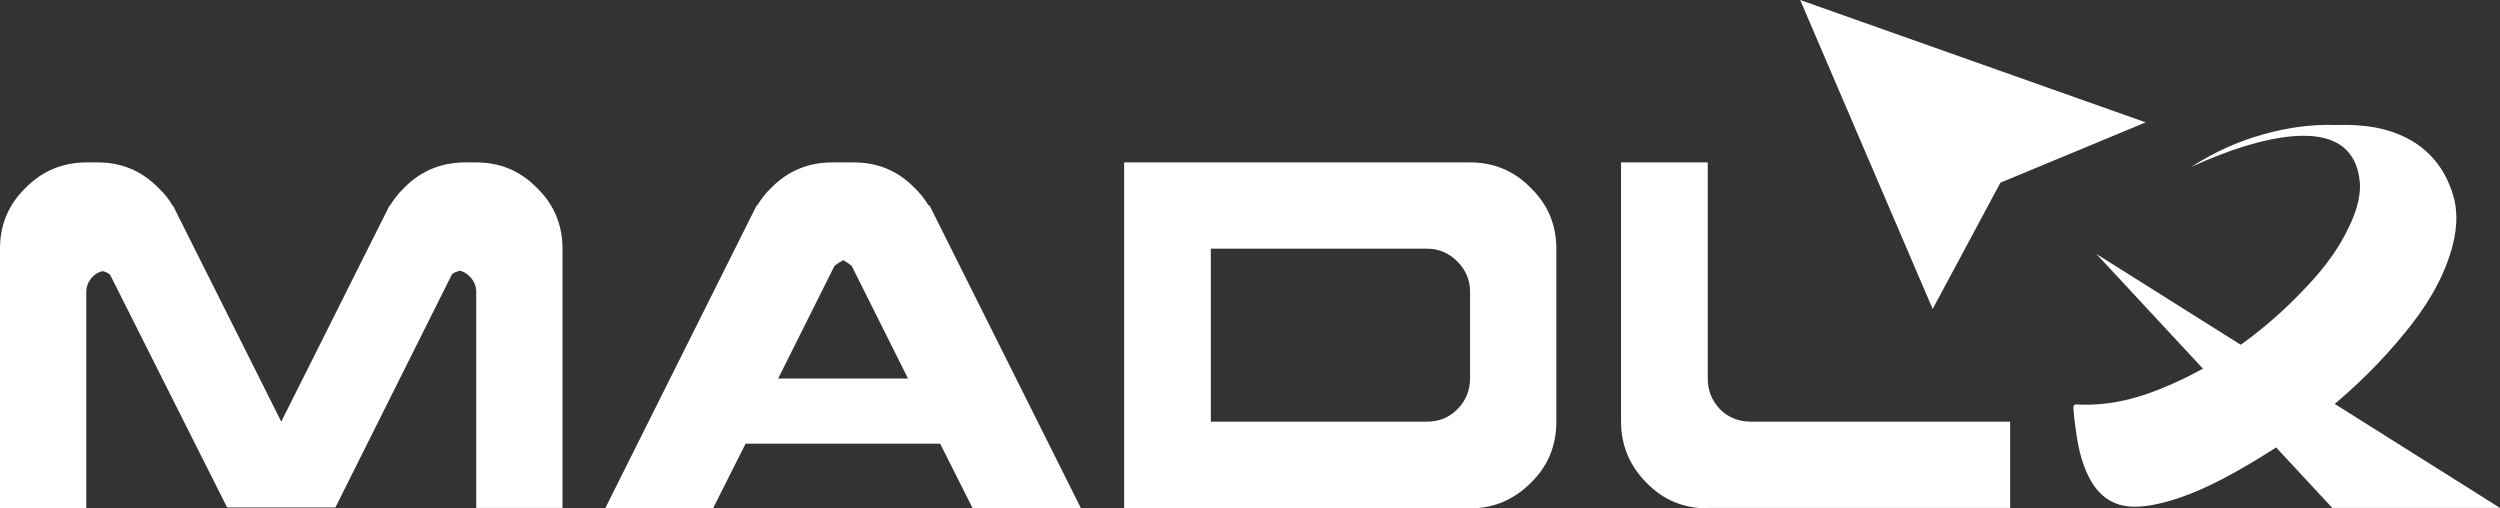 <?xml version="1.0" encoding="utf-8"?>
<!-- Generator: Adobe Illustrator 19.0.0, SVG Export Plug-In . SVG Version: 6.00 Build 0)  -->
<svg version="1.1" id="Layer_1" xmlns="http://www.w3.org/2000/svg" xmlns:xlink="http://www.w3.org/1999/xlink" x="0px" y="0px"
	 viewBox="0 0 568 115.5" style="enable-background:new 0 0 568 115.5;" xml:space="preserve">
<rect x="0" y="0" width="568" height="115.5" fill="#333333" stroke="none"/>
<style type="text/css">
	.st0{fill:#FFFFFF;}
	.st1{fill-rule:evenodd;clip-rule:evenodd;fill:#FFFFFF;}
</style>
<g>
	<g>
		<path class="st0" d="M0,115.5V56.5c0-5.4,1.9-10,5.8-13.8c3.8-3.9,8.5-5.8,13.9-5.8h2.5c5.4,0,10,1.9,13.8,5.8
			c1.3,1.2,2.4,2.6,3.2,4h0.1l24.6,49.1l24.6-49.1h0.1c0.9-1.4,1.9-2.8,3.2-4c3.8-3.9,8.5-5.8,13.9-5.8h2.5c5.4,0,10,1.9,13.8,5.8
			c3.9,3.8,5.8,8.4,5.8,13.8v58.9h-19.6V66.3c0-1.3-0.5-2.5-1.5-3.5c-0.7-0.7-1.4-1.1-2.2-1.3c-0.7,0.2-1.3,0.4-1.8,0.8l-26.5,53
			H51.6L25,62.4c-0.5-0.4-1.1-0.7-1.7-0.8c-0.9,0.2-1.6,0.6-2.3,1.3c-0.9,1-1.4,2.1-1.4,3.5v49.1H0z"/>
		<path class="st0" d="M137.5,115.5l34.4-68.8h0.1c0.9-1.4,1.9-2.8,3.2-4c3.8-3.9,8.5-5.8,13.9-5.8h4.9c5.4,0,10,1.9,13.8,5.8
			c1.3,1.2,2.3,2.6,3.2,4h0.2l34.4,68.8H221l-7.4-14.7h-44.2l-7.4,14.7H137.5z M206.3,86l-12.8-25.6c-0.6-0.5-1.3-0.9-1.9-1.3
			c-0.7,0.4-1.4,0.8-2,1.3L176.8,86H206.3z"/>
		<path class="st0" d="M255.4,115.5V36.9H334c5.4,0,10,1.9,13.8,5.8c3.9,3.8,5.8,8.4,5.8,13.8v39.3c0,5.5-1.9,10.1-5.8,13.9
			c-3.8,3.8-8.4,5.8-13.8,5.8H255.4z M324.2,95.8c2.7,0,5-0.9,6.9-2.8c1.9-1.9,2.9-4.3,2.9-7V66.3c0-2.7-1-5-2.9-6.9
			c-1.9-1.9-4.2-2.9-6.9-2.9h-49.1v39.3H324.2z"/>
		<path class="st0" d="M388,115.5c-5.5,0-10.1-1.9-13.9-5.8c-3.8-3.8-5.8-8.5-5.8-13.9V36.9H388V86c0,2.7,0.9,5,2.8,7
			c1.9,1.9,4.3,2.8,7,2.8h58.9v19.6H388z"/>
	</g>
	<path class="st1" d="M530.7,28.4c4-0.1,8,0.1,12,1.3c7.5,2.3,12.5,7.3,14.7,14.8c1.2,4.2,0.7,8.4-0.5,12.5c-2.1,7-5.9,13-10.5,18.6
		c-10.6,13-23.5,23.2-38.1,31.4c-4.8,2.7-9.7,5.1-15,6.7c-2.4,0.7-5,1.3-7.5,1.4c-5.3,0.3-9-2.2-11.3-6.9c-1.8-3.6-2.5-7.5-3-11.4
		c-0.2-1.3-0.3-2.6-0.4-3.9c-0.1-0.7,0.1-1.1,0.9-1c7.4,0.4,14.3-1.5,20.9-4.4c12-5.2,22.2-12.8,31.1-22.3c4-4.2,7.5-8.8,9.9-14.1
		c1.3-2.8,2.3-5.8,2.3-8.9c-1.1-23.1-39.2-3.7-38.3-4.3c5.1-3.3,10.6-5.8,16.4-7.4C519.7,29,525.1,28.2,530.7,28.4z"/>
	<polygon class="st1" points="476.3,57.7 529.9,115.4 568,115.4 	"/>
	<polygon class="st1" points="409,0 439.1,70.2 454.5,41.5 487.5,27.8 	"/>
</g>
</svg>
